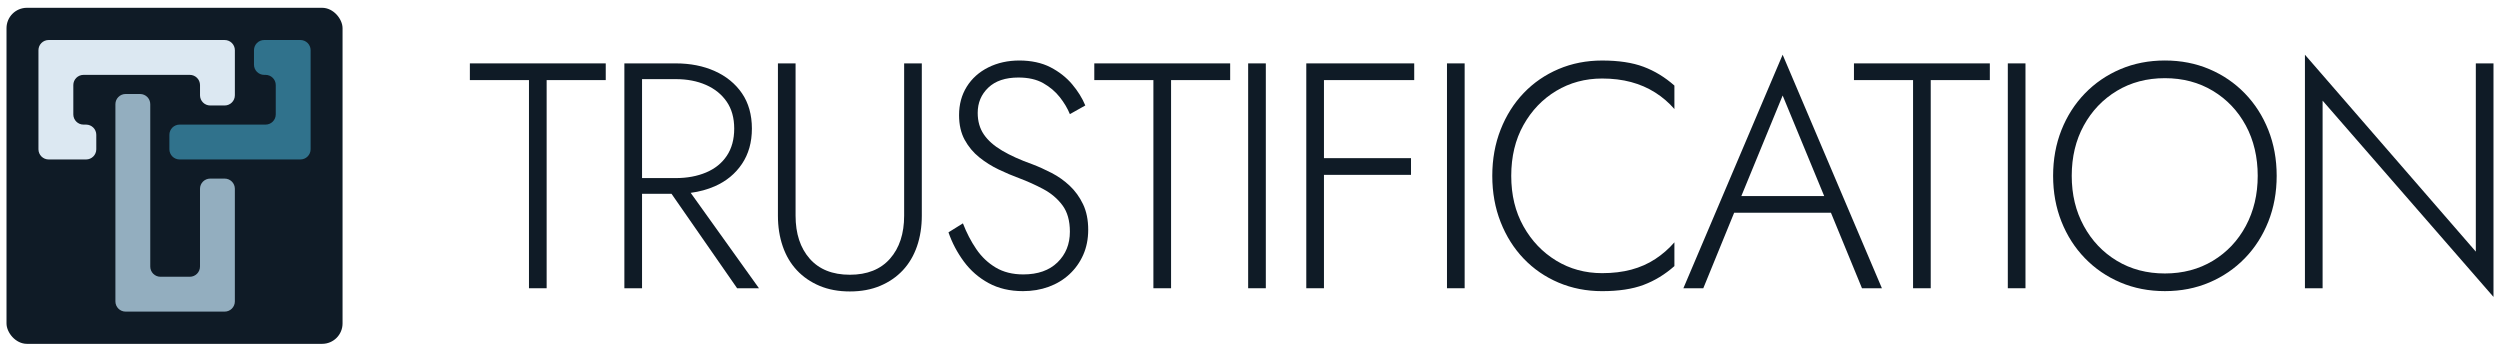 <?xml version="1.0" encoding="UTF-8"?>
<svg id="artwork" xmlns="http://www.w3.org/2000/svg" viewBox="0 0 1920 270">
  <defs>
    <style>
      .cls-1 {
        fill: #93aebf;
      }

      .cls-2 {
        fill: #dce8f2;
      }

      .cls-3 {
        fill: #0f1b26;
      }

      .cls-4 {
        fill: #30728c;
      }
    </style>
  </defs>
  <g>
    <path class="cls-3" d="m360.86,48.68h104.35v12.83h-45.39v159.86h-13.57V61.51h-45.39v-12.83Z"/>
    <path class="cls-3" d="m566.1,221.37h16.78l-52.43-73.27c6.66-.89,12.84-2.56,18.51-5.05,8.8-3.86,15.75-9.58,20.85-17.15,5.1-7.56,7.65-16.61,7.65-27.14s-2.55-19.74-7.65-27.14c-5.1-7.4-12.05-13.07-20.85-17.02-8.8-3.95-18.79-5.92-29.97-5.92h-39.47v172.69h13.57v-72.53h22.64l50.38,72.53Zm-73.02-160.6h25.9c8.72,0,16.44,1.48,23.19,4.44,6.74,2.96,12.05,7.24,15.91,12.83,3.86,5.59,5.8,12.5,5.8,20.72s-1.89,15.17-5.67,20.85c-3.78,5.67-9.09,9.95-15.91,12.83-6.83,2.88-14.6,4.32-23.31,4.32h-25.9V60.77Z"/>
    <path class="cls-3" d="m611,48.68v116.93c0,13.82,3.62,24.84,10.85,33.06,7.24,8.23,17.52,12.33,30.84,12.33s23.6-4.11,30.84-12.33c7.24-8.22,10.85-19.24,10.85-33.06V48.68h13.57v116.93c0,8.55-1.23,16.41-3.7,23.56-2.47,7.15-6.09,13.28-10.85,18.38-4.77,5.1-10.57,9.09-17.39,11.96-6.83,2.88-14.6,4.32-23.31,4.32s-16.49-1.44-23.31-4.32c-6.83-2.88-12.62-6.87-17.39-11.96-4.77-5.1-8.39-11.22-10.85-18.38-2.47-7.15-3.7-15.01-3.7-23.56V48.68h13.57Z"/>
    <path class="cls-3" d="m749.76,191.27c4.03,5.92,9,10.65,14.92,14.18,5.92,3.54,12.99,5.3,21.22,5.3,11.18,0,19.94-3.08,26.27-9.25,6.33-6.17,9.5-14.02,9.5-23.56,0-8.39-1.89-15.13-5.67-20.23-3.79-5.1-8.68-9.25-14.68-12.46-6.01-3.21-12.3-6.04-18.87-8.51-4.93-1.81-10.08-3.99-15.42-6.54-5.35-2.55-10.32-5.67-14.93-9.37-4.61-3.7-8.35-8.18-11.22-13.44-2.88-5.26-4.32-11.59-4.32-19,0-8.22,1.97-15.5,5.92-21.83,3.95-6.33,9.46-11.26,16.53-14.8,7.07-3.53,15.05-5.3,23.93-5.3s17.15,1.73,23.81,5.18c6.66,3.45,12.21,7.81,16.65,13.07,4.44,5.27,7.81,10.69,10.11,16.28l-11.84,6.66c-1.81-4.44-4.4-8.8-7.77-13.07-3.37-4.27-7.61-7.85-12.7-10.73-5.1-2.88-11.43-4.32-19-4.32-10.03,0-17.76,2.59-23.19,7.77-5.43,5.18-8.14,11.64-8.14,19.37,0,6.41,1.56,11.93,4.69,16.53,3.12,4.61,7.81,8.76,14.06,12.46,6.25,3.7,13.98,7.2,23.19,10.48,4.77,1.81,9.7,4.03,14.8,6.66,5.1,2.63,9.74,5.92,13.94,9.87,4.19,3.95,7.61,8.68,10.24,14.18,2.63,5.51,3.95,12.05,3.95,19.61,0,7.07-1.28,13.49-3.82,19.24-2.55,5.76-6.09,10.73-10.61,14.93-4.53,4.19-9.83,7.4-15.91,9.62-6.09,2.22-12.67,3.33-19.74,3.33-10.03,0-18.83-2.06-26.4-6.17-7.57-4.11-13.9-9.62-19-16.53-5.1-6.91-9.05-14.39-11.84-22.45l11.1-6.91c2.79,7.24,6.21,13.82,10.24,19.74Z"/>
    <path class="cls-3" d="m840.42,48.68h104.35v12.83h-45.39v159.86h-13.57V61.51h-45.39v-12.83Z"/>
    <path class="cls-3" d="m972.15,48.68v172.69h-13.57V48.68h13.57Z"/>
    <polygon class="cls-3" points="1086.12 61.51 1086.12 48.68 1016.8 48.68 1010.39 48.68 1003.23 48.68 1003.23 221.37 1016.8 221.37 1016.8 134.29 1083.65 134.29 1083.65 121.46 1016.8 121.46 1016.8 61.51 1086.12 61.51"/>
    <path class="cls-3" d="m1124.85,48.68v172.69h-13.57V48.68h13.57Z"/>
    <path class="cls-3" d="m1169.99,173.76c6.25,11.19,14.64,19.98,25.16,26.4,10.52,6.41,22.28,9.62,35.28,9.62,8.22,0,15.7-.9,22.45-2.71,6.74-1.81,12.87-4.52,18.38-8.14,5.51-3.62,10.4-7.89,14.68-12.83v18.26c-7.24,6.41-15.13,11.22-23.68,14.43-8.55,3.21-19.16,4.81-31.82,4.81-12.01,0-23.15-2.18-33.43-6.54-10.28-4.36-19.2-10.48-26.77-18.38-7.57-7.89-13.49-17.27-17.76-28.12-4.28-10.85-6.41-22.7-6.41-35.52s2.14-24.67,6.41-35.52c4.27-10.85,10.2-20.23,17.76-28.12,7.56-7.89,16.49-14.02,26.77-18.38,10.28-4.36,21.42-6.54,33.43-6.54,12.66,0,23.27,1.6,31.82,4.81,8.55,3.21,16.44,8.02,23.68,14.43v18.01c-4.28-4.93-9.21-9.17-14.8-12.7-5.59-3.53-11.76-6.21-18.5-8.02-6.75-1.81-14.15-2.71-22.2-2.71-12.99,0-24.75,3.17-35.28,9.5-10.53,6.33-18.91,15.09-25.16,26.27-6.25,11.19-9.37,24.18-9.37,38.98s3.12,27.55,9.37,38.73Z"/>
    <path class="cls-3" d="m1430.01,221.37h15.29l-76.23-179.35-76.23,179.35h15.29l23.69-57.97h74.35l23.83,57.97Zm-29.03-70.8h-63.63l31.73-77.21,31.9,77.21Z"/>
    <path class="cls-3" d="m1423.84,48.68h104.35v12.83h-45.39v159.86h-13.57V61.51h-45.39v-12.83Z"/>
    <path class="cls-3" d="m1555.57,48.68v172.69h-13.57V48.68h13.57Z"/>
    <path class="cls-3" d="m1583.2,99.87c4.27-10.77,10.28-20.14,18.01-28.12,7.73-7.97,16.81-14.18,27.26-18.63,10.44-4.44,21.83-6.66,34.17-6.66s23.72,2.22,34.17,6.66c10.44,4.44,19.53,10.65,27.26,18.63,7.73,7.98,13.73,17.35,18.01,28.12,4.27,10.77,6.41,22.49,6.41,35.15s-2.14,24.38-6.41,35.15c-4.28,10.77-10.28,20.15-18.01,28.12-7.73,7.98-16.82,14.18-27.26,18.63-10.45,4.44-21.83,6.66-34.17,6.66s-23.73-2.22-34.17-6.66c-10.45-4.44-19.53-10.65-27.26-18.63-7.73-7.97-13.73-17.35-18.01-28.12-4.28-10.77-6.41-22.49-6.41-35.15s2.14-24.38,6.41-35.15Zm17.14,73.64c6.17,11.35,14.64,20.27,25.41,26.77,10.77,6.5,23.07,9.74,36.88,9.74s26.11-3.25,36.88-9.74c10.77-6.5,19.2-15.42,25.29-26.77,6.08-11.35,9.13-24.18,9.13-38.48s-3.04-27.34-9.13-38.61c-6.09-11.26-14.52-20.14-25.29-26.64-10.77-6.49-23.07-9.74-36.88-9.74s-26.11,3.25-36.88,9.74c-10.77,6.5-19.24,15.38-25.41,26.64-6.17,11.27-9.25,24.14-9.25,38.61s3.08,27.14,9.25,38.48Z"/>
    <path class="cls-3" d="m1915,48.68v179.35l-131.24-150.73v144.07h-13.57V42.02l131.24,151.22V48.68h13.57Z"/>
  </g>
  <g>
    <rect class="cls-3" x="5" y="5.99" width="258.08" height="258.08" rx="15.66" ry="15.66"/>
    <path class="cls-1" d="m172.54,137.16h-11.11c-4.32,0-7.83,3.51-7.83,7.83v59.73c0,4.32-3.51,7.83-7.83,7.83h-22.54c-4.32,0-7.83-3.51-7.83-7.83v-124.7c0-4.32-3.51-7.83-7.83-7.83h-11.11c-4.32,0-7.83,3.51-7.83,7.83v151.47c0,4.32,3.51,7.83,7.83,7.83h76.08c4.32,0,7.83-3.51,7.83-7.83v-86.5c0-4.32-3.51-7.83-7.83-7.83Z"/>
    <path class="cls-2" d="m29.53,38.56v76.08c0,4.32,3.51,7.83,7.83,7.83h28.76c4.32,0,7.83-3.51,7.83-7.83v-11.11c0-4.32-3.51-7.83-7.83-7.83h-1.98c-4.32,0-7.83-3.51-7.83-7.83v-22.54c0-4.32,3.51-7.83,7.83-7.83h81.64c4.32,0,7.83,3.51,7.83,7.83v7.85c0,4.32,3.5,7.83,7.83,7.83h11.11c4.32,0,7.83-3.51,7.83-7.83v-34.62c0-4.32-3.51-7.83-7.83-7.83H37.36c-4.32,0-7.83,3.51-7.83,7.83Z"/>
    <path class="cls-4" d="m195.06,38.56v11.11c0,4.32,3.51,7.83,7.83,7.83h1.06c4.32,0,7.83,3.51,7.83,7.83v22.54c0,4.32-3.51,7.83-7.83,7.83h-66.03c-4.32,0-7.83,3.51-7.83,7.83v11.11c0,4.32,3.51,7.83,7.83,7.83h92.8c4.32,0,7.83-3.51,7.83-7.83V38.56c0-4.32-3.51-7.83-7.83-7.83h-27.83c-4.32,0-7.83,3.51-7.83,7.83Z"/>
  </g>
</svg>